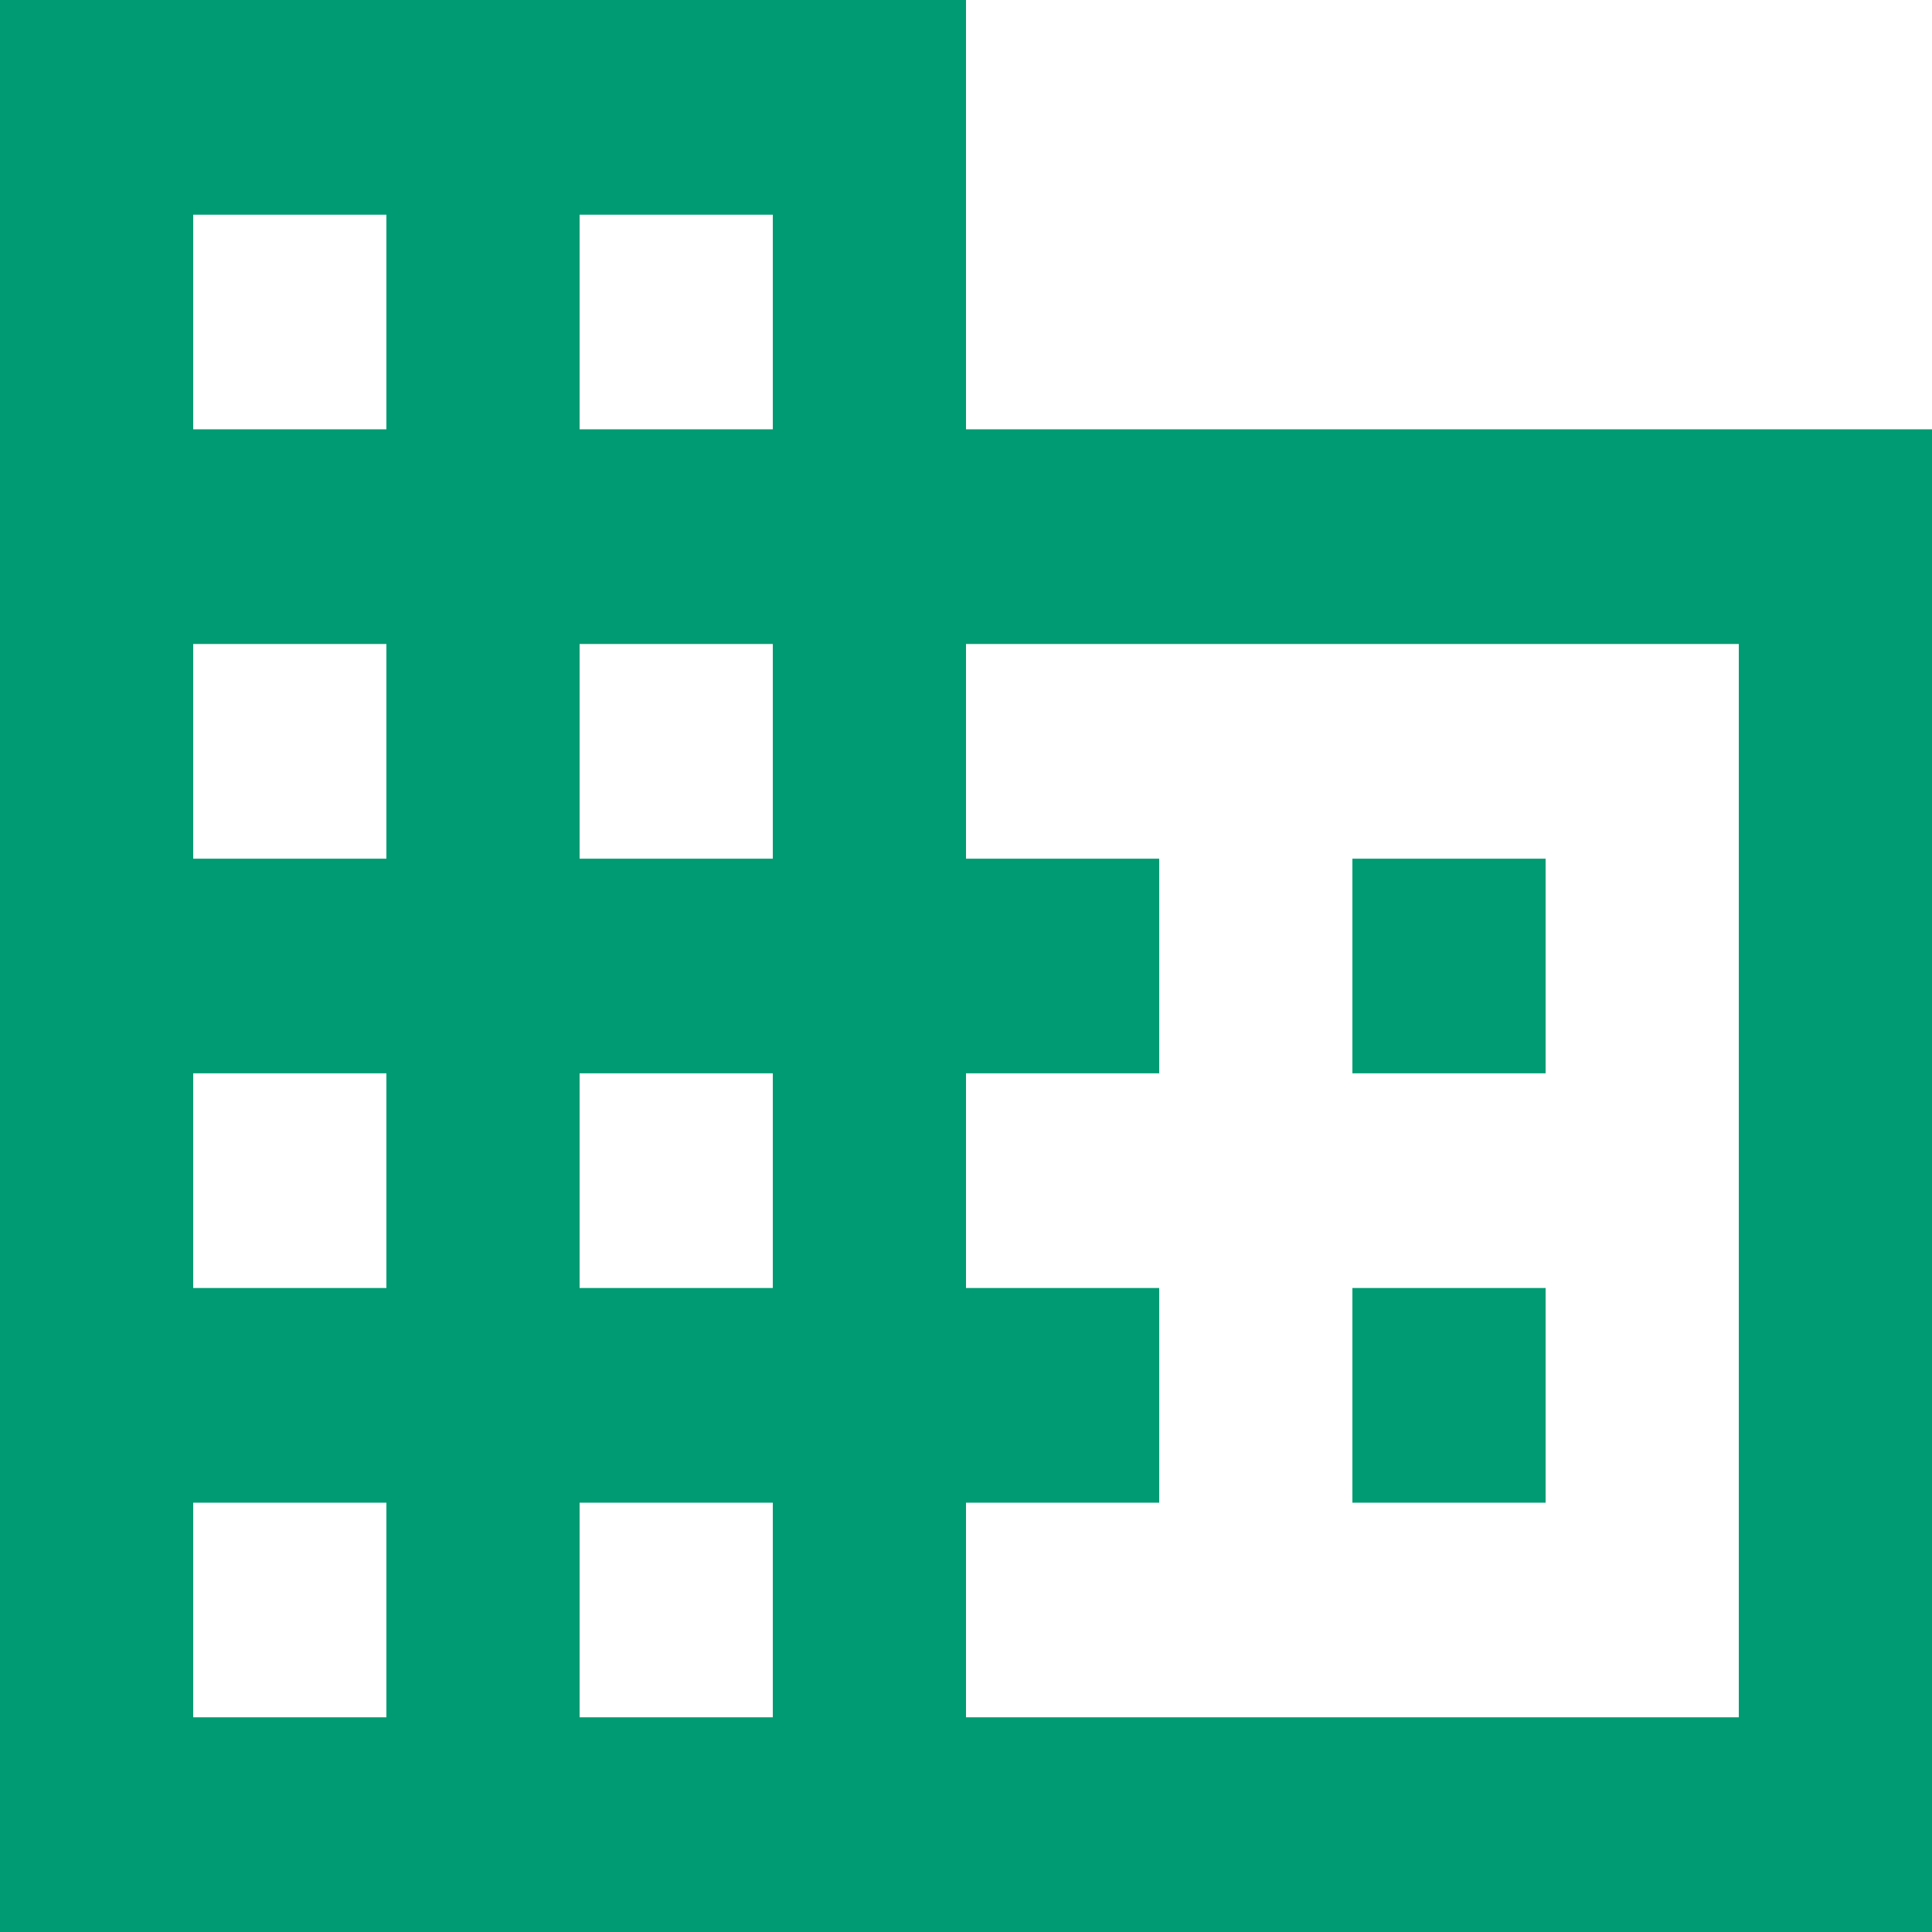 <svg width="24" height="24" viewBox="0 0 24 24" fill="none" xmlns="http://www.w3.org/2000/svg">
<path d="M12 5.333V0H0V24H24V5.333H12ZM4.8 21.333H2.4V18.667H4.8V21.333ZM4.8 16H2.4V13.333H4.8V16ZM4.8 10.667H2.4V8H4.8V10.667ZM4.8 5.333H2.4V2.667H4.8V5.333ZM9.6 21.333H7.2V18.667H9.6V21.333ZM9.6 16H7.2V13.333H9.6V16ZM9.6 10.667H7.2V8H9.6V10.667ZM9.6 5.333H7.2V2.667H9.6V5.333ZM21.6 21.333H12V18.667H14.4V16H12V13.333H14.4V10.667H12V8H21.6V21.333ZM19.2 10.667H16.8V13.333H19.2V10.667ZM19.2 16H16.8V18.667H19.2V16Z" fill="#009B72"/>
</svg>
